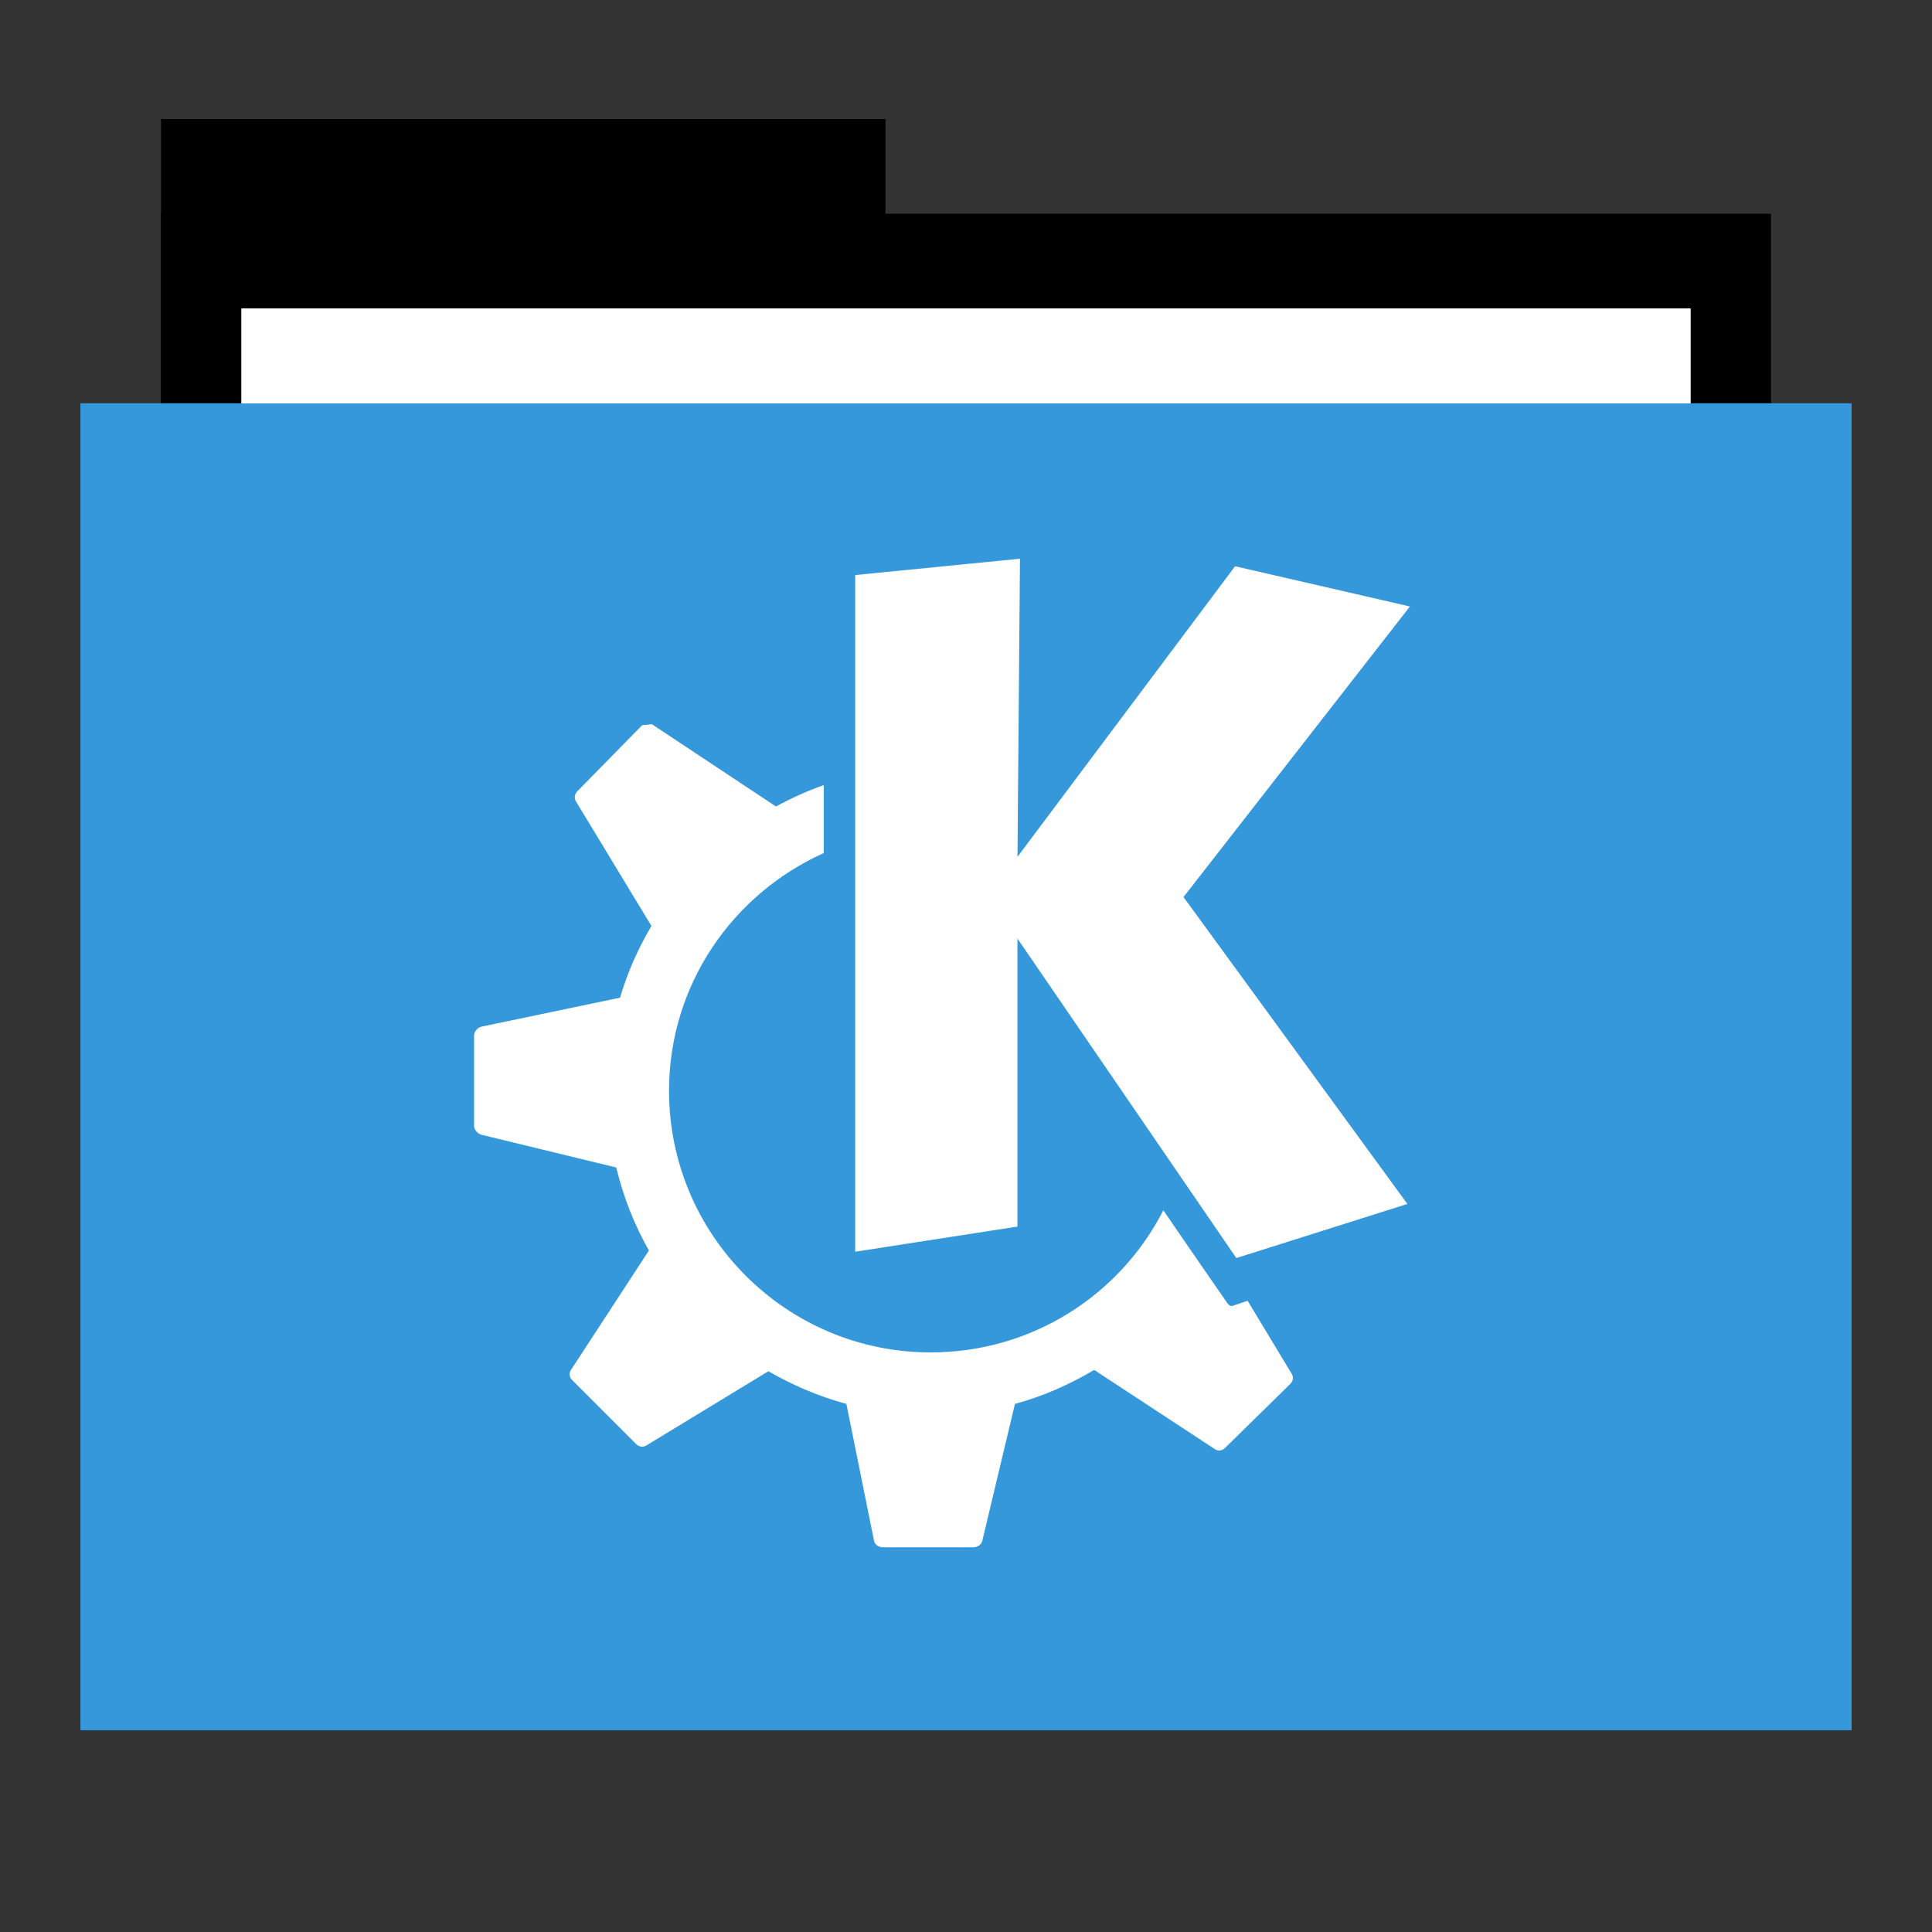 <svg width="48" version="1.1" xmlns="http://www.w3.org/2000/svg" height="48">
<rect width="100%" height="100%" fill="#333333" stroke="none"/>
<g id="folderLayer">
<g style="stroke:none">
<g id="g3053" transform="matrix(1,0,0,1.177,0,-5.282)">
<rect width="18" x="4" y="7" height="10" id="folderTab"/>
<rect width="40" x="4" y="9" height="30" id="folderBackground"/>
<rect width="36" x="6" y="11" height="28" style="fill:#fff" id="folderPaper"/>
<rect width="44" x="2" y="13" height="28" style="fill:#3498db" id="folderFront"/>
</g>
<rect width="36" x="6" y="7.668" height="32.965" style="fill:#fff" id="rect3849"/>
<rect width="44" x="2" y="10.023" height="32.965" style="fill:#3498db" id="rect3851"/>
<rect width="30" x="9.381" y="11.101" height="30" style="fill:none" id="rect3265"/>
</g>
<g id="layer1" transform="translate(-0.597,-0.119)">
<path style="fill:#fff;stroke:none" id="path2994" d="m 25.938,14 -4.094,.406 v 16.812 l 4.031,-.625 v -7.156 l 5.438,7.938 4.25,-1.344 -5.562,-7.625 5.625,-7.219 -4.344,-1 -5.406,7.219 .062,-7.406 z  m -9.25,4.125 c -0.046,0.005 -0.122,-0.004 -0.156,0.031 l -1.594,1.625 c -0.067,0.068 -0.081,0.168 -0.031,0.25 l 1.875,3.094 c -0.333,0.56 -0.591,1.145 -0.781,1.781 l -3.438,.719 c -0.096,0.02 -0.188,0.121 -0.188,0.219 v 2.25 c 0,0.096 0.095,0.196 0.188,0.219 l 3.344,.812 c 0.179,0.737 0.447,1.42 0.812,2.062 l -1.938,2.969 c -0.054,0.082 -0.038,0.181 0.031,0.25 l 1.594,1.594 c 0.068,0.067 0.168,0.081 0.25,0.031 l 3.031,-1.844 c 0.595,0.344 1.259,0.629 1.938,0.812 l .688,3.406 c 0.02,0.096 0.121,0.156 0.219,0.156 h 2.25 c 0.095,0 0.196,-0.063 0.219,-0.156 l .812,-3.406 c 0.7,-0.189 1.358,-0.484 1.969,-0.844 l 3,1.969 c 0.082,0.054 0.18,0.038 0.25,-0.031 l 1.625,-1.594 c 0.068,-0.068 0.081,-0.168 0.031,-0.25 l -1.094,-1.812 -.375,.125 c -0.052,0.016 -0.094,-0.018 -0.125,-0.062 0,0 -0.695,-0.997 -1.594,-2.312 -1.074,2.102 -3.257,3.531 -5.781,3.531 -3.586,-1e-06 -6.5,-2.914 -6.5,-6.5 0,-2.638 1.585,-4.89 3.844,-5.906 v -1.688 c -0.411,0.144 -0.81,0.326 -1.188,0.531 l -3.062,-2.031 c -0.041,-0.027 -0.079,-0.005 -0.125,0 z "/>
</g>
</g>
</svg>
